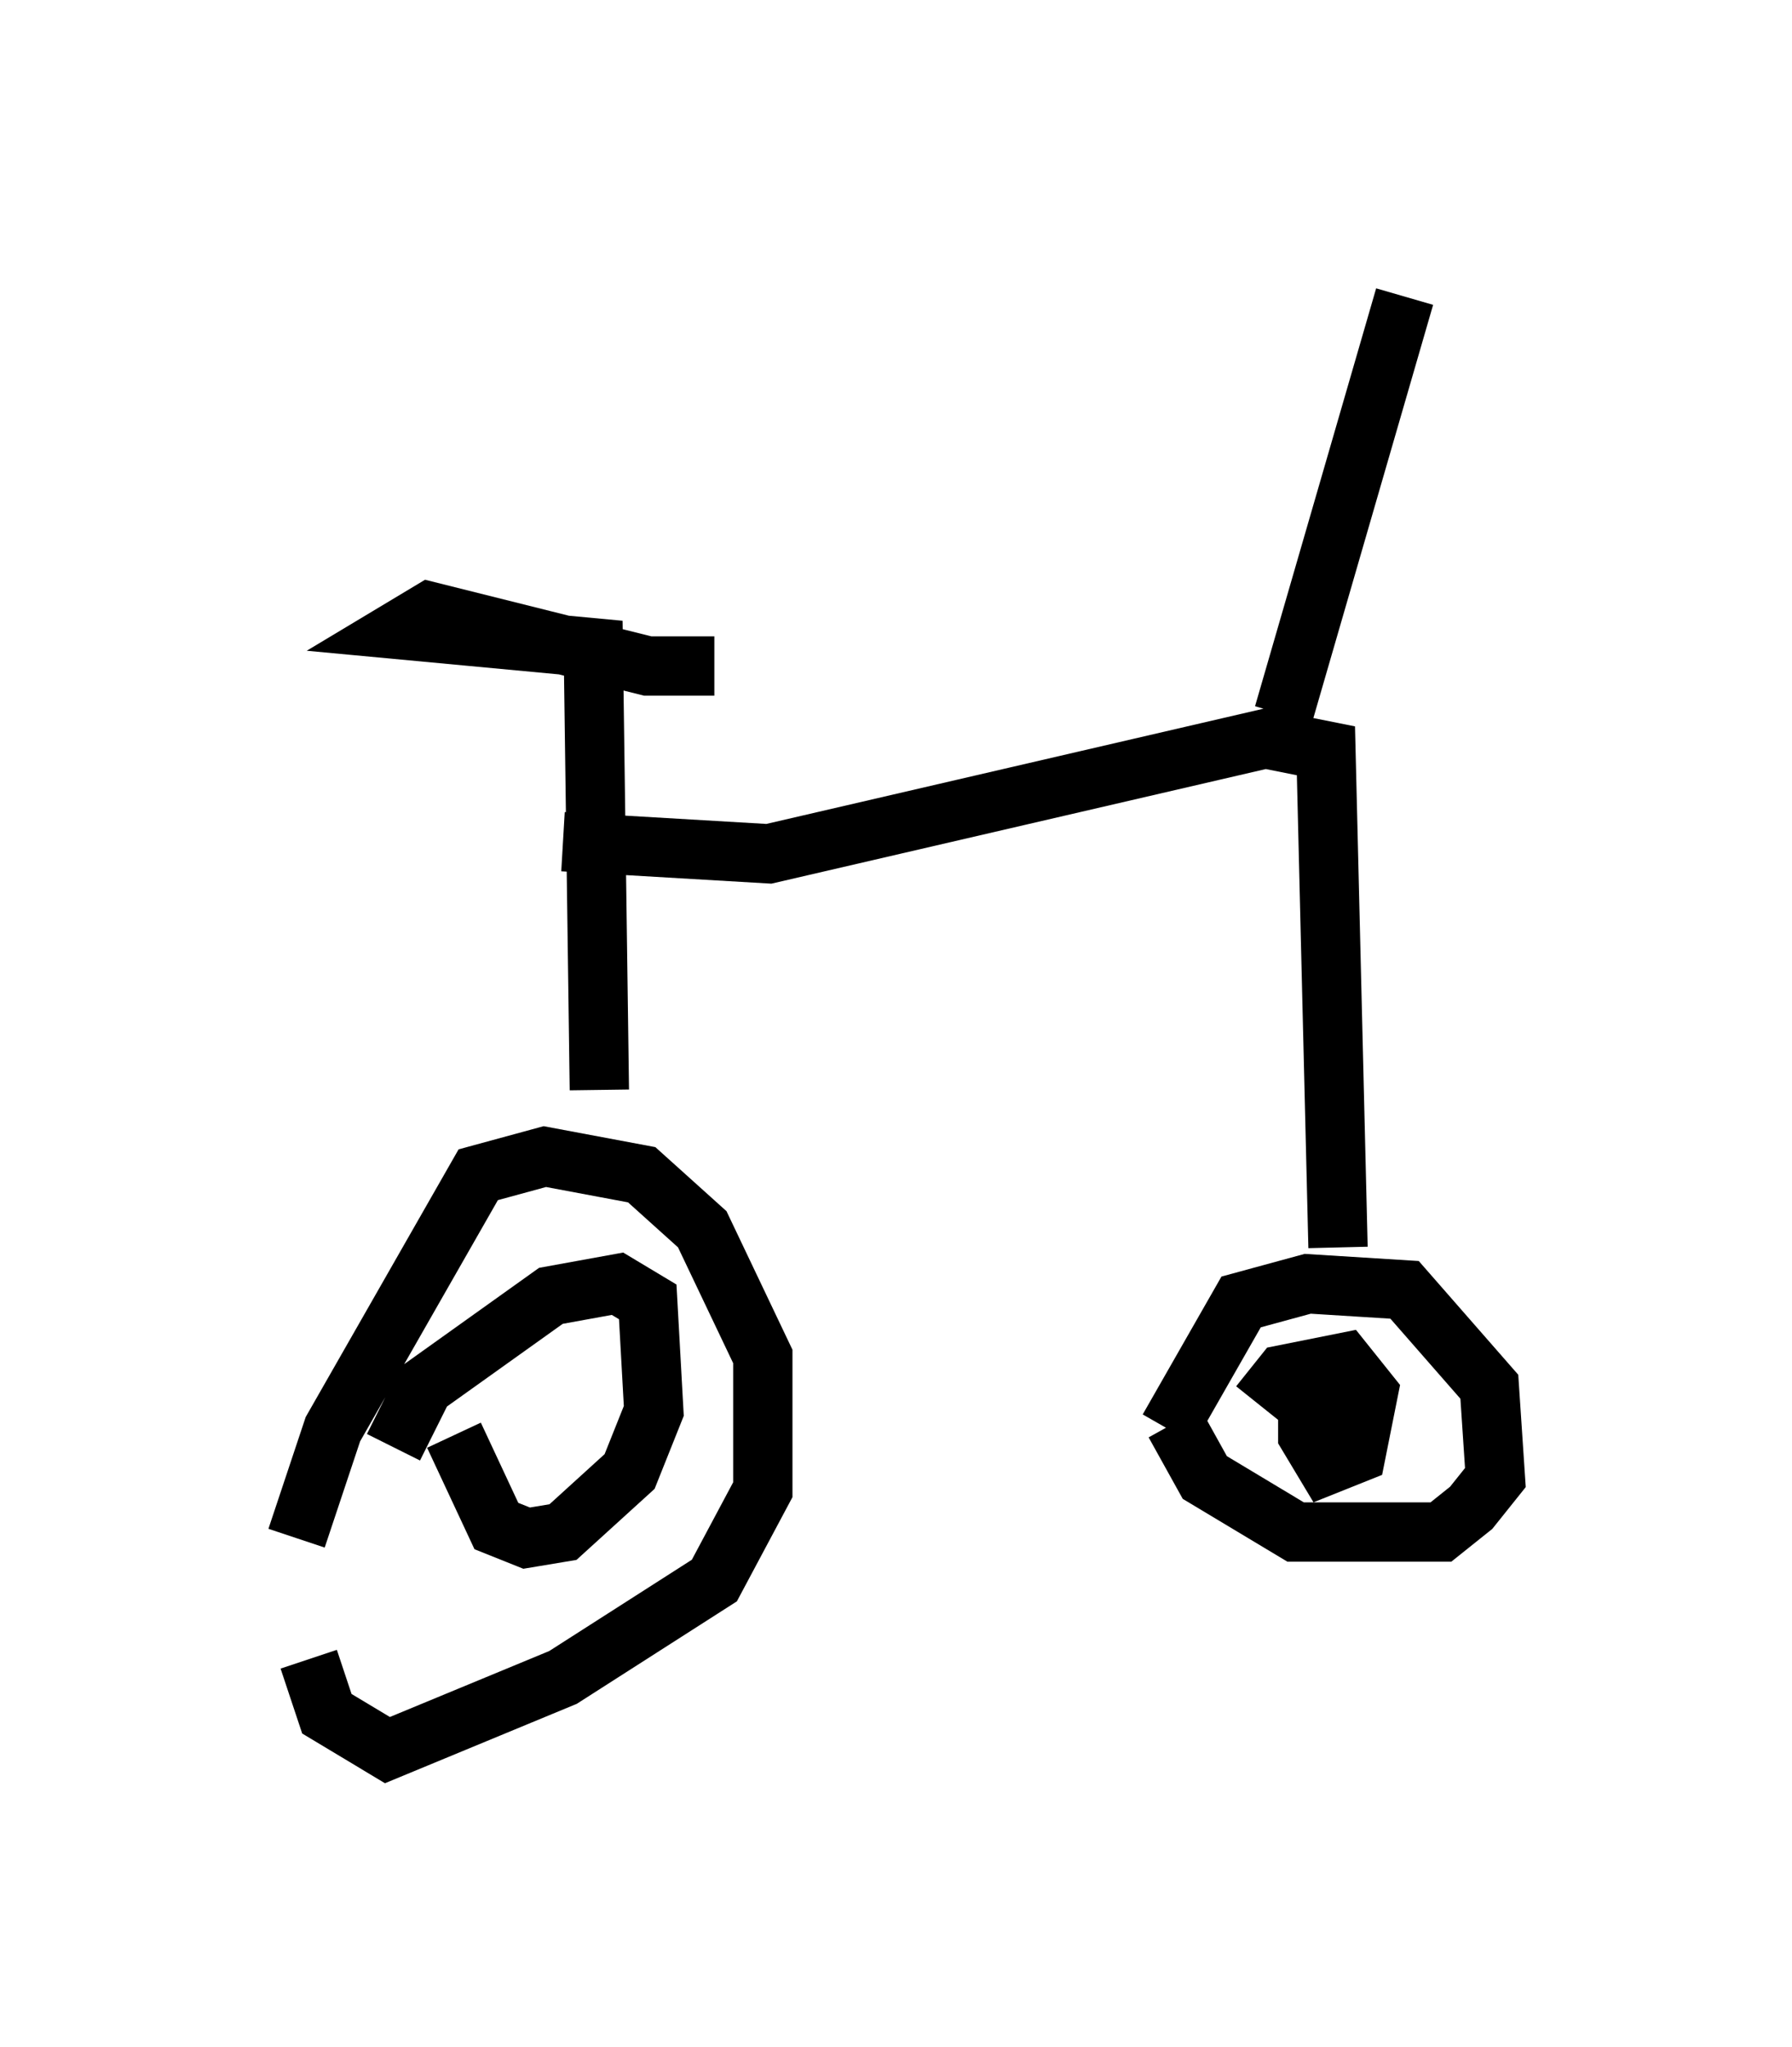 <?xml version="1.0" encoding="utf-8" ?>
<svg baseProfile="full" height="34.5" version="1.1" width="30.213" xmlns="http://www.w3.org/2000/svg" xmlns:ev="http://www.w3.org/2001/xml-events" xmlns:xlink="http://www.w3.org/1999/xlink"><defs /><rect fill="white" height="34.5" width="30.213" x="0" y="0" /><path d="M5, 27.152 m0.0, -1.225 l0.613, -1.838 2.45, -4.288 l1.123, -0.306 1.633, 0.306 l1.021, 0.919 1.021, 2.144 l0.0, 2.246 -0.817, 1.531 l-2.552, 1.633 -2.96, 1.225 l-1.021, -0.613 -0.306, -0.919 m1.429, -3.573 l0.51, -1.021 2.144, -1.531 l1.123, -0.204 0.51, 0.306 l0.102, 1.838 -0.408, 1.021 l-1.123, 1.021 -0.613, 0.102 l-0.51, -0.204 -0.715, -1.531 m12.046, -0.102 l1.225, -2.144 1.123, -0.306 l1.633, 0.102 1.429, 1.633 l0.102, 1.531 -0.408, 0.51 l-0.51, 0.408 -2.45, 0.0 l-1.531, -0.919 -0.51, -0.919 m1.429, -0.306 l0.408, -0.51 1.021, -0.204 l0.408, 0.51 -0.204, 1.021 l-0.51, 0.204 -0.306, -0.51 l0.0, -1.429 m-11.944, -4.39 l-0.102, -7.452 -3.267, -0.306 l0.51, -0.306 3.675, 0.919 l1.123, 0.0 m10.515, 9.8 l-0.204, -8.371 -1.021, -0.204 l-8.371, 1.94 -3.471, -0.204 m12.148, -2.144 l2.042, -7.044 " fill="none" stroke="black" stroke-width="1" /></svg>